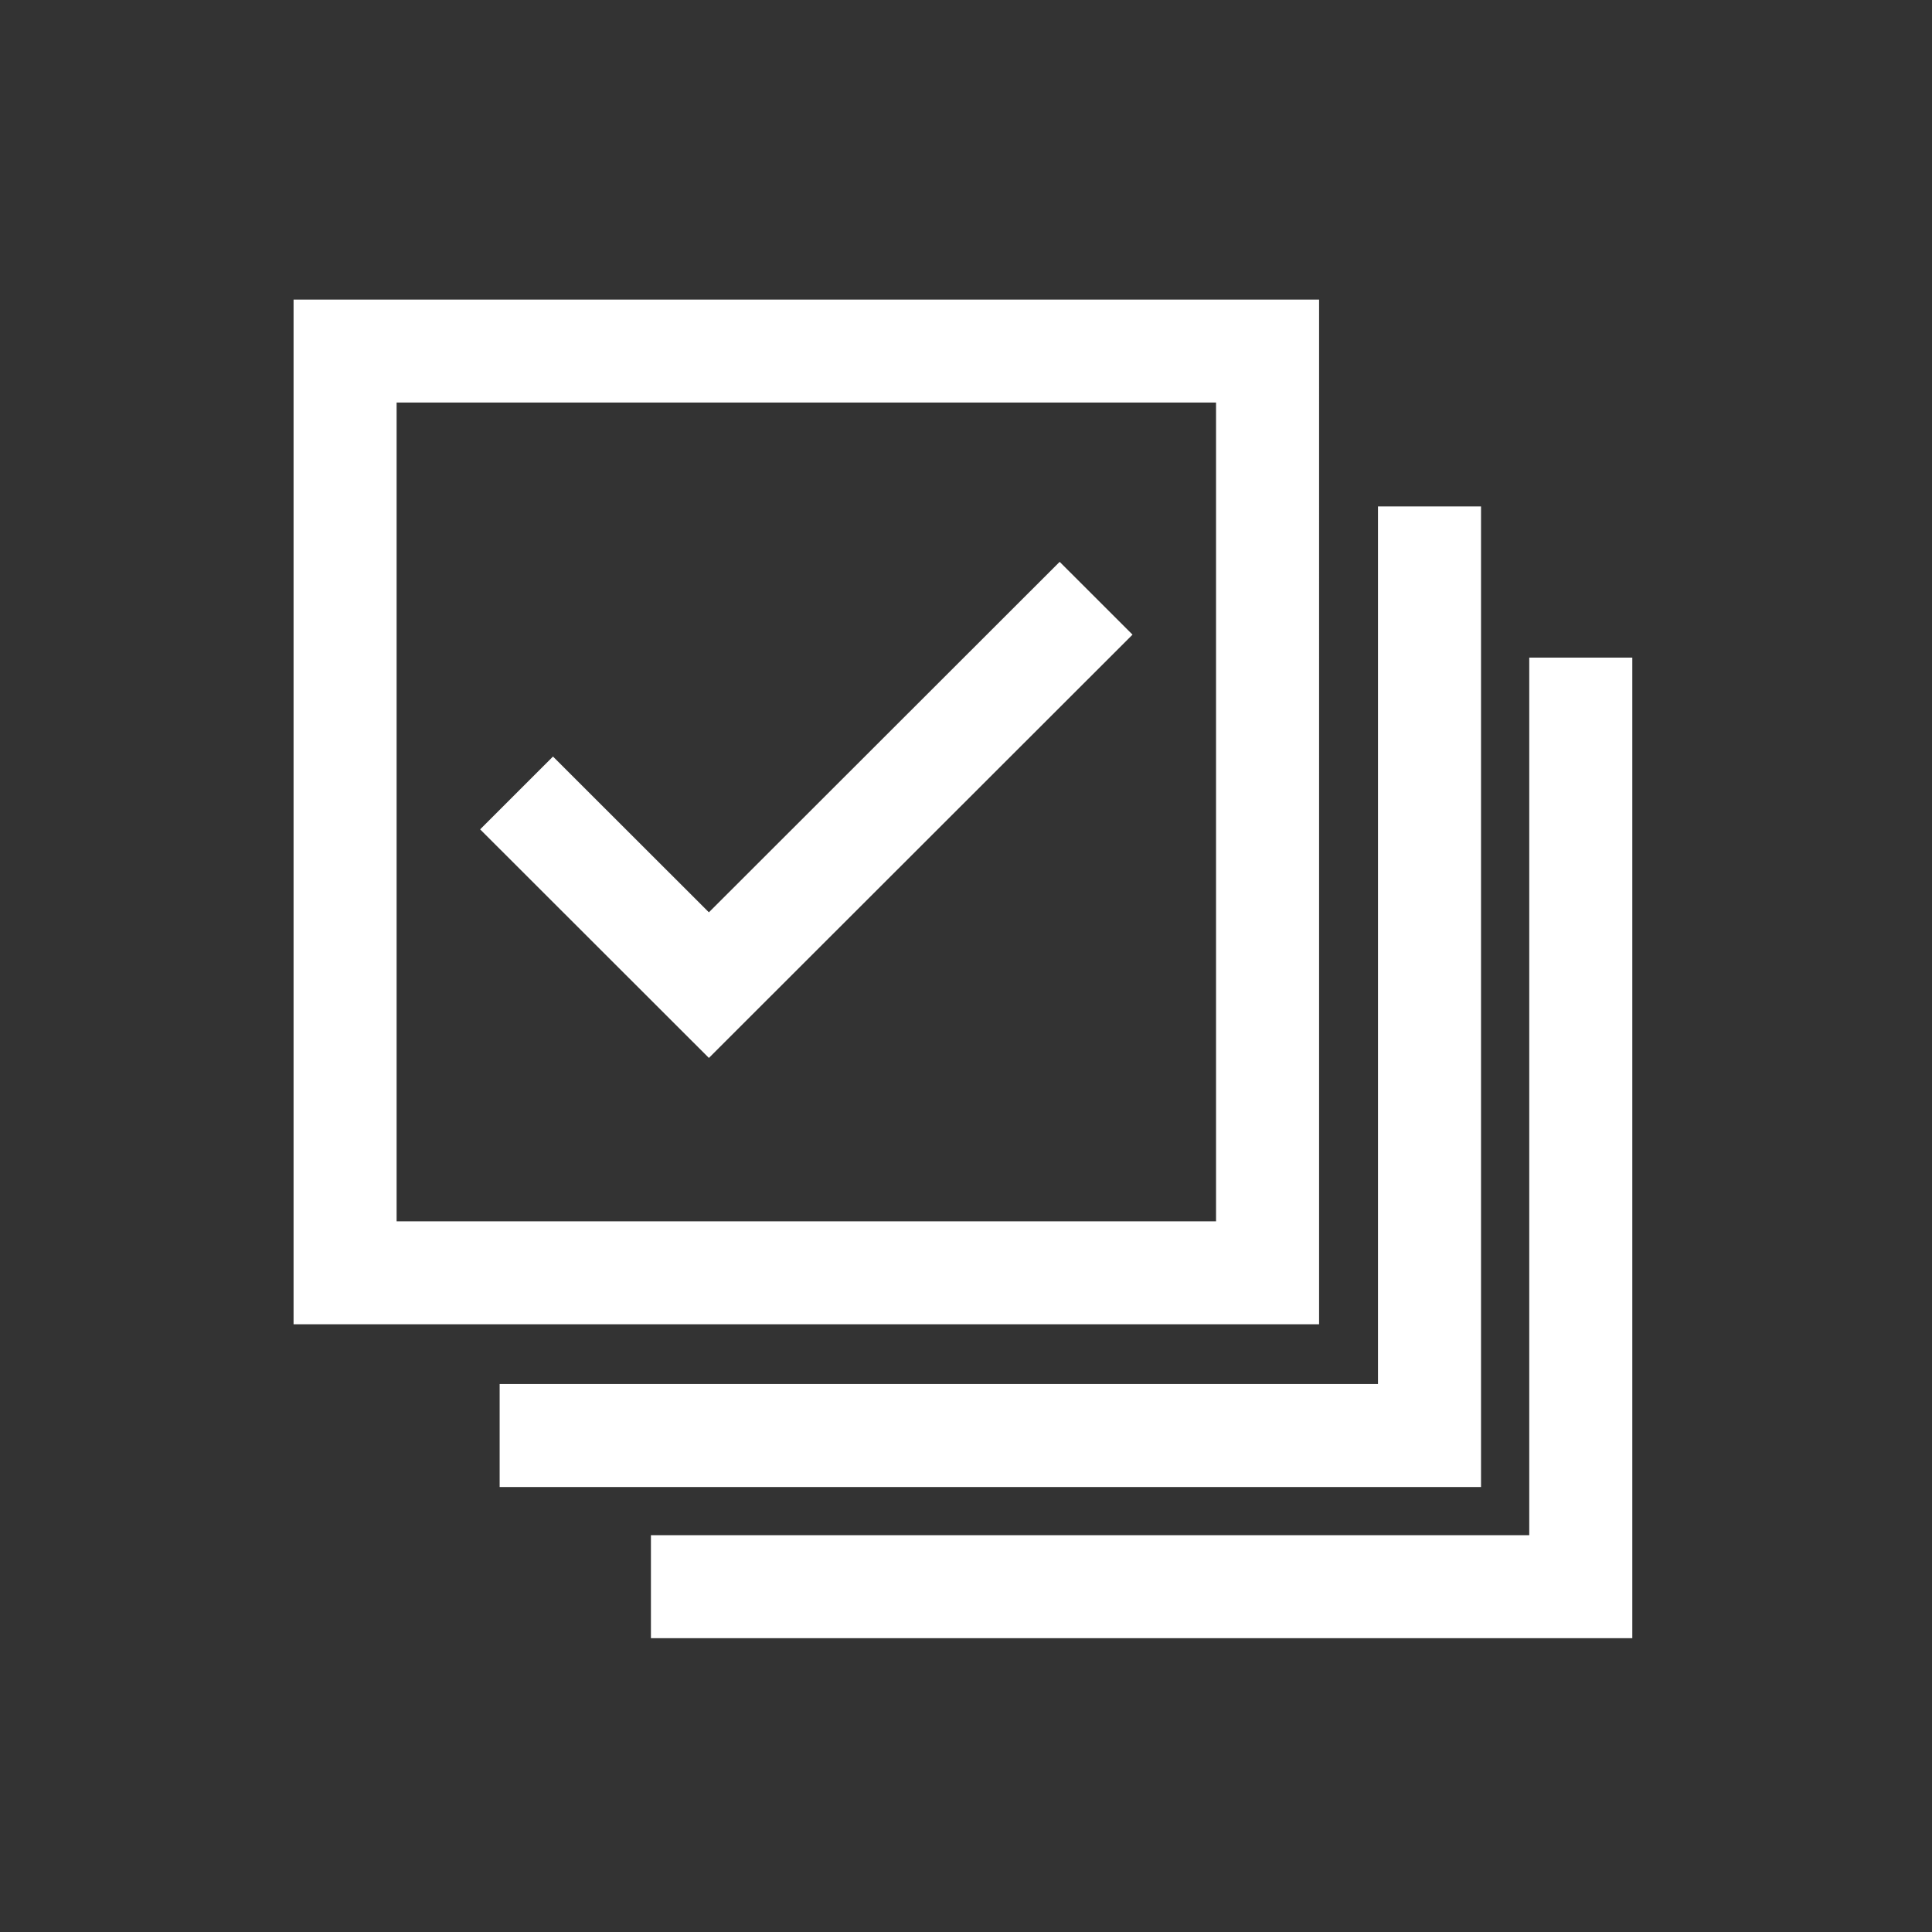 <?xml version="1.0" encoding="UTF-8" standalone="no"?>
<!-- Created with Inkscape (http://www.inkscape.org/) -->

<svg
   xmlns:dc="http://purl.org/dc/elements/1.1/"
   xmlns:cc="http://creativecommons.org/ns#"
   xmlns:rdf="http://www.w3.org/1999/02/22-rdf-syntax-ns#"
   xmlns:svg="http://www.w3.org/2000/svg"
   xmlns="http://www.w3.org/2000/svg"
   version="1.1"
   width="100%"
   height="100%"
   viewBox="20 20 321 321"
   id="svg2">
  <rect x="20" y="20" width="321" height="321" fill="#333333" stroke="none"/>
  <defs
     id="defs98" />
  <g
     transform="matrix(2.446,0,0,2.444,57.769,58.778)"
     id="g8"
     fill="#ffffff" stroke="#ffffff">
    <path
       d="m 84.66,19.062 -5.999,0 0,59.663 -59.663,0 0,5.999 65.662,0 0,-65.662 0,0 z m 4.276,10.276 0,59.663 -59.662,0 0,5.999 65.662,0 0,-65.662 -6,0 0,0 z M 5,73.662 l 68.661,0 L 73.661,5 5,5 5,73.662 z m 5.999,-62.663 56.662,0 0,56.663 -56.662,0 0,-56.663 z m 49.782,16.279 -4.242,-4.242 -23.827,23.826 -10.59,-10.59 -4.242,4.243 14.832,14.832 28.069,-28.069 0,0 z"
       id="path10"
       />
  </g>
</svg>
